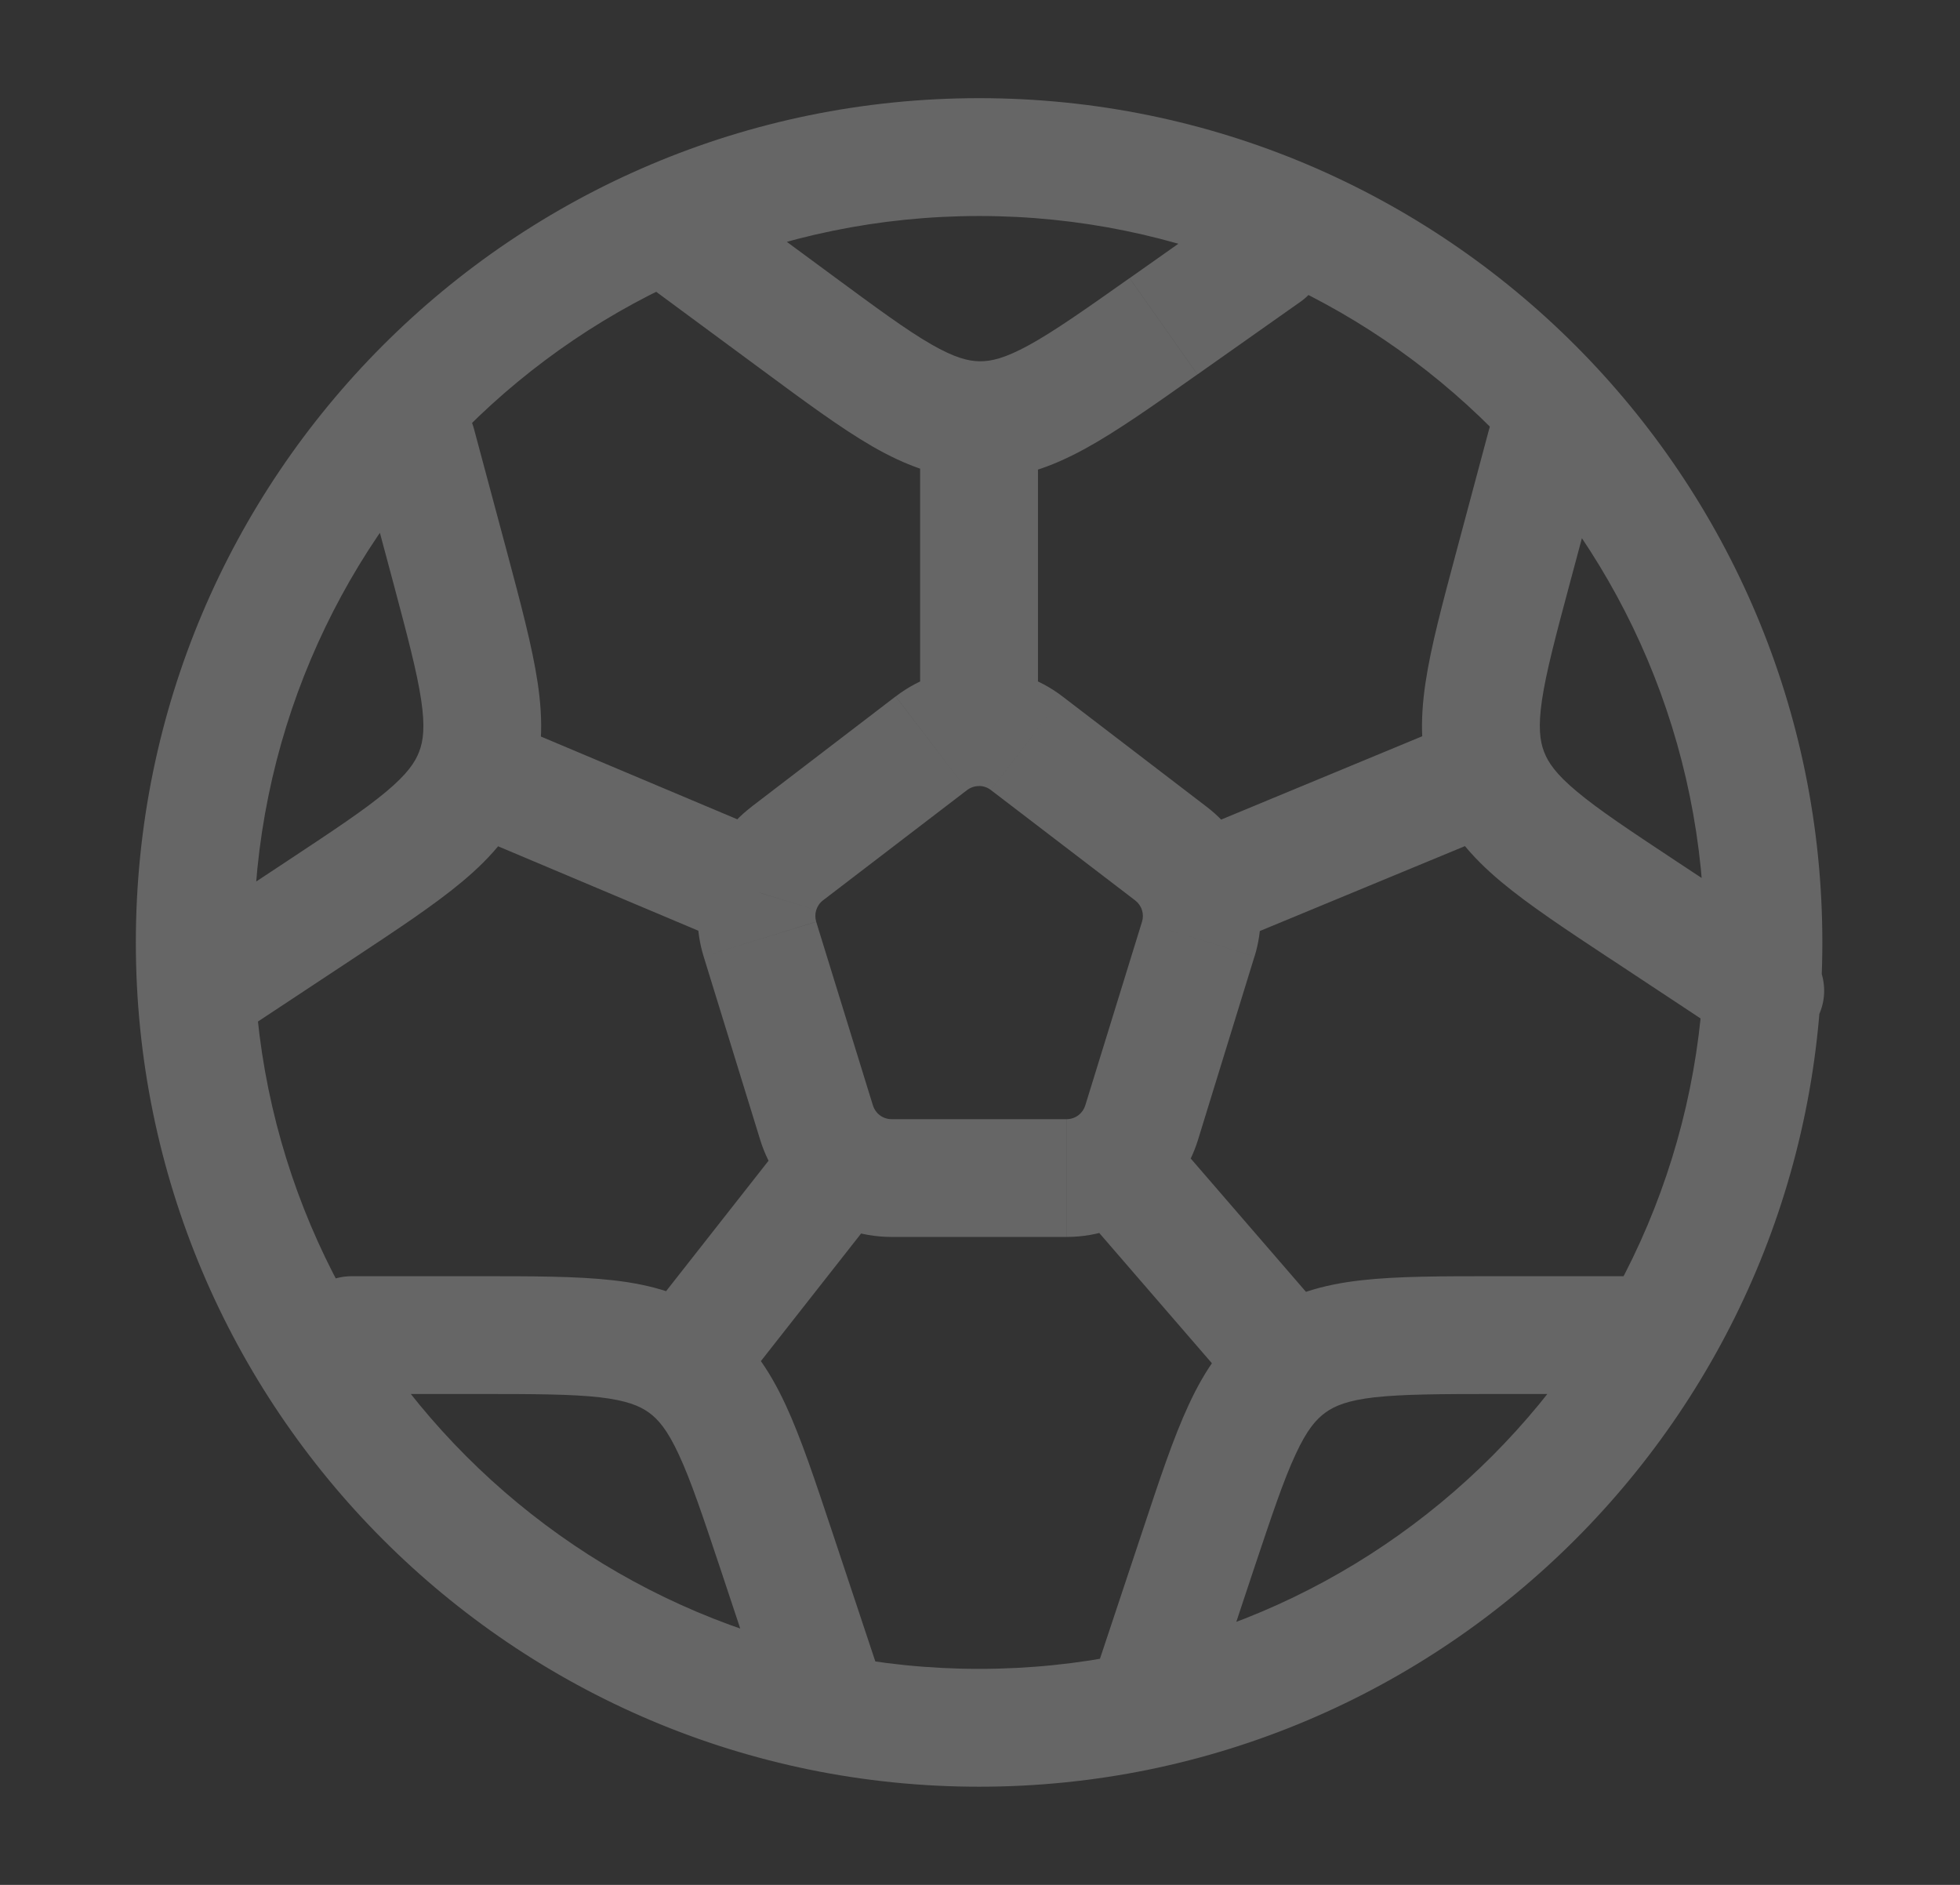 <svg width="26" height="25" viewBox="0 0 26 25" fill="none" xmlns="http://www.w3.org/2000/svg">
<rect x="0" y="0" width="26" height="25" fill="#333333" stroke="none"/>
<path d="M21.526 18.489C21.733 18.489 21.932 18.407 22.078 18.261C22.225 18.114 22.307 17.916 22.307 17.708C22.307 17.501 22.225 17.302 22.078 17.156C21.932 17.009 21.733 16.927 21.526 16.927V18.489ZM14.542 22.149C14.508 22.247 14.493 22.35 14.5 22.453C14.506 22.557 14.533 22.658 14.579 22.75C14.624 22.843 14.688 22.926 14.766 22.994C14.844 23.062 14.934 23.114 15.033 23.147C15.131 23.18 15.235 23.192 15.338 23.185C15.441 23.177 15.541 23.149 15.634 23.102C15.726 23.055 15.808 22.99 15.875 22.911C15.942 22.833 15.992 22.741 16.024 22.643L14.542 22.149ZM4.665 16.927C4.457 16.927 4.259 17.009 4.112 17.156C3.966 17.302 3.883 17.501 3.883 17.708C3.883 17.916 3.966 18.114 4.112 18.261C4.259 18.407 4.457 18.489 4.665 18.489V16.927ZM10.166 22.643C10.233 22.837 10.374 22.996 10.559 23.087C10.743 23.178 10.956 23.192 11.15 23.127C11.345 23.062 11.507 22.923 11.6 22.74C11.693 22.557 11.71 22.345 11.648 22.149L10.166 22.643ZM6.287 5.687C6.234 5.487 6.103 5.317 5.924 5.213C5.744 5.109 5.531 5.081 5.331 5.135C5.131 5.188 4.96 5.319 4.856 5.499C4.753 5.678 4.725 5.891 4.778 6.092L6.287 5.687ZM2.195 12.487C2.109 12.544 2.036 12.617 1.978 12.702C1.921 12.787 1.881 12.883 1.86 12.983C1.84 13.084 1.839 13.187 1.859 13.288C1.879 13.389 1.918 13.485 1.974 13.57C2.031 13.656 2.104 13.729 2.189 13.787C2.274 13.844 2.37 13.884 2.47 13.905C2.571 13.925 2.674 13.926 2.775 13.906C2.876 13.886 2.972 13.847 3.057 13.79L2.195 12.487ZM21.265 6.092C21.291 5.992 21.298 5.889 21.284 5.787C21.271 5.686 21.238 5.588 21.186 5.499C21.135 5.41 21.067 5.332 20.985 5.27C20.904 5.207 20.811 5.161 20.712 5.135C20.512 5.081 20.299 5.109 20.119 5.213C20.03 5.264 19.952 5.333 19.89 5.414C19.828 5.495 19.782 5.588 19.755 5.687L21.265 6.092ZM22.985 13.79C23.158 13.905 23.369 13.946 23.572 13.905C23.776 13.863 23.954 13.743 24.068 13.57C24.183 13.397 24.224 13.186 24.182 12.983C24.141 12.78 24.021 12.602 23.848 12.487L22.985 13.79ZM17.26 3.996C17.427 3.875 17.539 3.694 17.572 3.491C17.606 3.289 17.558 3.081 17.44 2.913C17.322 2.746 17.142 2.631 16.94 2.595C16.738 2.558 16.53 2.603 16.36 2.719L17.26 3.996ZM9.475 2.497C9.393 2.432 9.298 2.385 9.198 2.358C9.097 2.331 8.992 2.324 8.888 2.338C8.785 2.352 8.685 2.387 8.595 2.44C8.506 2.493 8.427 2.564 8.365 2.648C8.303 2.732 8.259 2.827 8.234 2.929C8.21 3.03 8.206 3.136 8.223 3.239C8.24 3.342 8.277 3.44 8.333 3.529C8.388 3.617 8.461 3.693 8.547 3.753L9.474 2.497H9.475ZM15.895 11.841L15.149 12.072L15.895 11.842V11.841ZM10.081 11.841L10.827 12.072L10.081 11.842V11.841ZM22.611 12.5C22.611 17.823 18.302 22.135 12.988 22.135V23.698C19.167 23.698 24.174 18.683 24.174 12.5H22.611ZM12.988 22.135C7.674 22.135 3.365 17.823 3.365 12.5H1.802C1.802 18.683 6.809 23.698 12.989 23.698V22.135H12.988ZM3.365 12.5C3.365 7.177 7.674 2.865 12.989 2.865V1.302C6.808 1.302 1.802 6.317 1.802 12.5H3.365ZM12.989 2.865C18.301 2.865 22.611 7.177 22.611 12.5H24.174C24.174 6.317 19.167 1.302 12.988 1.302V2.865H12.989ZM13.145 10.479L15.058 11.942L16.007 10.701L14.094 9.237L13.146 10.478L13.145 10.479ZM15.149 12.226L14.397 14.66L15.891 15.121L16.641 12.686L15.149 12.226ZM14.149 14.844H11.826V16.406H14.149V14.844ZM11.579 14.66L10.827 12.226L9.334 12.686L10.085 15.121L11.579 14.66ZM10.917 11.942L12.83 10.478L11.881 9.237L9.968 10.701L10.917 11.942ZM21.526 16.927H19.844V18.489H21.526V16.927ZM15.154 20.31L14.542 22.149L16.024 22.643L16.635 20.804L15.154 20.31ZM19.844 16.927C19.137 16.927 18.541 16.926 18.056 16.981C17.552 17.038 17.088 17.165 16.669 17.468L17.583 18.735C17.708 18.645 17.879 18.574 18.234 18.533C18.609 18.492 19.101 18.489 19.844 18.489V16.927ZM16.635 20.804C16.871 20.1 17.026 19.633 17.186 19.291C17.336 18.965 17.458 18.825 17.583 18.735L16.669 17.468C16.248 17.772 15.982 18.171 15.769 18.632C15.562 19.075 15.377 19.64 15.154 20.31L16.635 20.804ZM4.666 18.489H6.348V16.927H4.665V18.489H4.666ZM9.555 20.804L10.166 22.643L11.649 22.149L11.037 20.31L9.555 20.804ZM6.348 18.489C7.091 18.489 7.58 18.491 7.956 18.533C8.31 18.575 8.482 18.645 8.607 18.735L9.522 17.468C9.101 17.166 8.637 17.038 8.133 16.981C7.649 16.926 7.053 16.927 6.348 16.927V18.489ZM11.037 20.31C10.813 19.64 10.627 19.075 10.421 18.632C10.207 18.172 9.942 17.772 9.522 17.468L8.607 18.735C8.732 18.825 8.853 18.965 9.004 19.291C9.164 19.634 9.32 20.1 9.555 20.804L11.037 20.31ZM4.778 6.092L5.214 7.718L6.723 7.313L6.287 5.687L4.778 6.092ZM3.81 11.42L2.196 12.487L3.057 13.79L4.672 12.723L3.81 11.42ZM5.214 7.718C5.405 8.435 5.531 8.91 5.587 9.284C5.64 9.638 5.616 9.824 5.561 9.968L7.023 10.522C7.206 10.036 7.207 9.557 7.132 9.054C7.06 8.572 6.905 7.996 6.723 7.313L5.214 7.718ZM4.672 12.723C5.261 12.333 5.758 12.006 6.132 11.693C6.522 11.367 6.839 11.006 7.023 10.522L5.561 9.968C5.507 10.111 5.403 10.265 5.128 10.496C4.839 10.739 4.43 11.01 3.81 11.42L4.672 12.723ZM19.755 5.687L19.32 7.313L20.829 7.718L21.265 6.092L19.755 5.687ZM21.371 12.723L22.985 13.79L23.848 12.487L22.232 11.42L21.371 12.723ZM19.32 7.313C19.137 7.997 18.982 8.572 18.91 9.054C18.835 9.557 18.836 10.037 19.02 10.522L20.481 9.968C20.427 9.824 20.403 9.639 20.455 9.284C20.511 8.909 20.637 8.435 20.829 7.718L19.32 7.313ZM22.232 11.42C21.613 11.01 21.204 10.739 20.915 10.496C20.64 10.267 20.535 10.111 20.481 9.968L19.02 10.522C19.204 11.006 19.521 11.367 19.91 11.693C20.284 12.006 20.781 12.334 21.371 12.724L22.232 11.42ZM16.36 2.719L14.985 3.689L15.885 4.966L17.26 3.996L16.36 2.719ZM11.032 3.646L9.474 2.497L8.547 3.754L10.104 4.903L11.032 3.646ZM14.984 3.689C14.378 4.117 13.976 4.399 13.645 4.58C13.33 4.752 13.15 4.793 12.997 4.792L12.979 6.354C13.498 6.359 13.948 6.195 14.395 5.951C14.822 5.717 15.308 5.373 15.884 4.966L14.984 3.689ZM10.104 4.903C10.673 5.323 11.151 5.677 11.573 5.921C12.014 6.174 12.461 6.348 12.979 6.354L12.997 4.792C12.843 4.79 12.664 4.745 12.353 4.567C12.025 4.378 11.629 4.086 11.032 3.646L10.104 4.903ZM15.058 11.942C15.101 11.975 15.133 12.02 15.149 12.072L16.642 11.61C16.53 11.249 16.308 10.931 16.007 10.701L15.058 11.942ZM15.149 12.072C15.165 12.122 15.165 12.176 15.149 12.226L16.642 12.686C16.75 12.336 16.75 11.961 16.642 11.61L15.149 12.072ZM19.451 9.523L15.597 11.12L16.194 12.563L20.05 10.967L19.451 9.523ZM14.094 9.237C13.776 8.994 13.387 8.862 12.988 8.862V10.425C13.045 10.425 13.1 10.444 13.145 10.479L14.094 9.237ZM12.988 8.862C12.599 8.862 12.208 8.987 11.882 9.237L12.83 10.478C12.876 10.444 12.931 10.425 12.989 10.426V8.863L12.988 8.862ZM13.769 9.644V5.573H12.206V9.644H13.769ZM14.397 14.66C14.382 14.711 14.351 14.756 14.309 14.789L15.276 16.015C15.567 15.787 15.781 15.475 15.891 15.121L14.397 14.66ZM14.309 14.789C14.264 14.824 14.208 14.844 14.15 14.844V16.406C14.569 16.406 14.963 16.262 15.276 16.015L14.309 14.789ZM17.718 17.59L15.384 14.89L14.202 15.914L16.535 18.612L17.718 17.59ZM11.826 14.844C11.768 14.844 11.712 14.824 11.667 14.789L10.7 16.015C11.012 16.262 11.407 16.406 11.826 16.406V14.844ZM11.667 14.789C11.625 14.756 11.595 14.711 11.579 14.66L10.085 15.121C10.198 15.484 10.416 15.793 10.7 16.017L11.667 14.789ZM9.677 18.583L11.798 15.883L10.569 14.919L8.449 17.618L9.677 18.583ZM10.827 12.225C10.812 12.175 10.812 12.122 10.827 12.072L9.334 11.609C9.226 11.96 9.226 12.336 9.334 12.686L10.827 12.225ZM10.827 12.072C10.843 12.02 10.875 11.973 10.918 11.941L9.969 10.701C9.668 10.931 9.446 11.248 9.334 11.609L10.827 12.072ZM10.384 11.121L6.596 9.525L5.989 10.964L9.777 12.561L10.384 11.122V11.121Z" fill="white" fill-opacity="0.25"/>
</svg>
